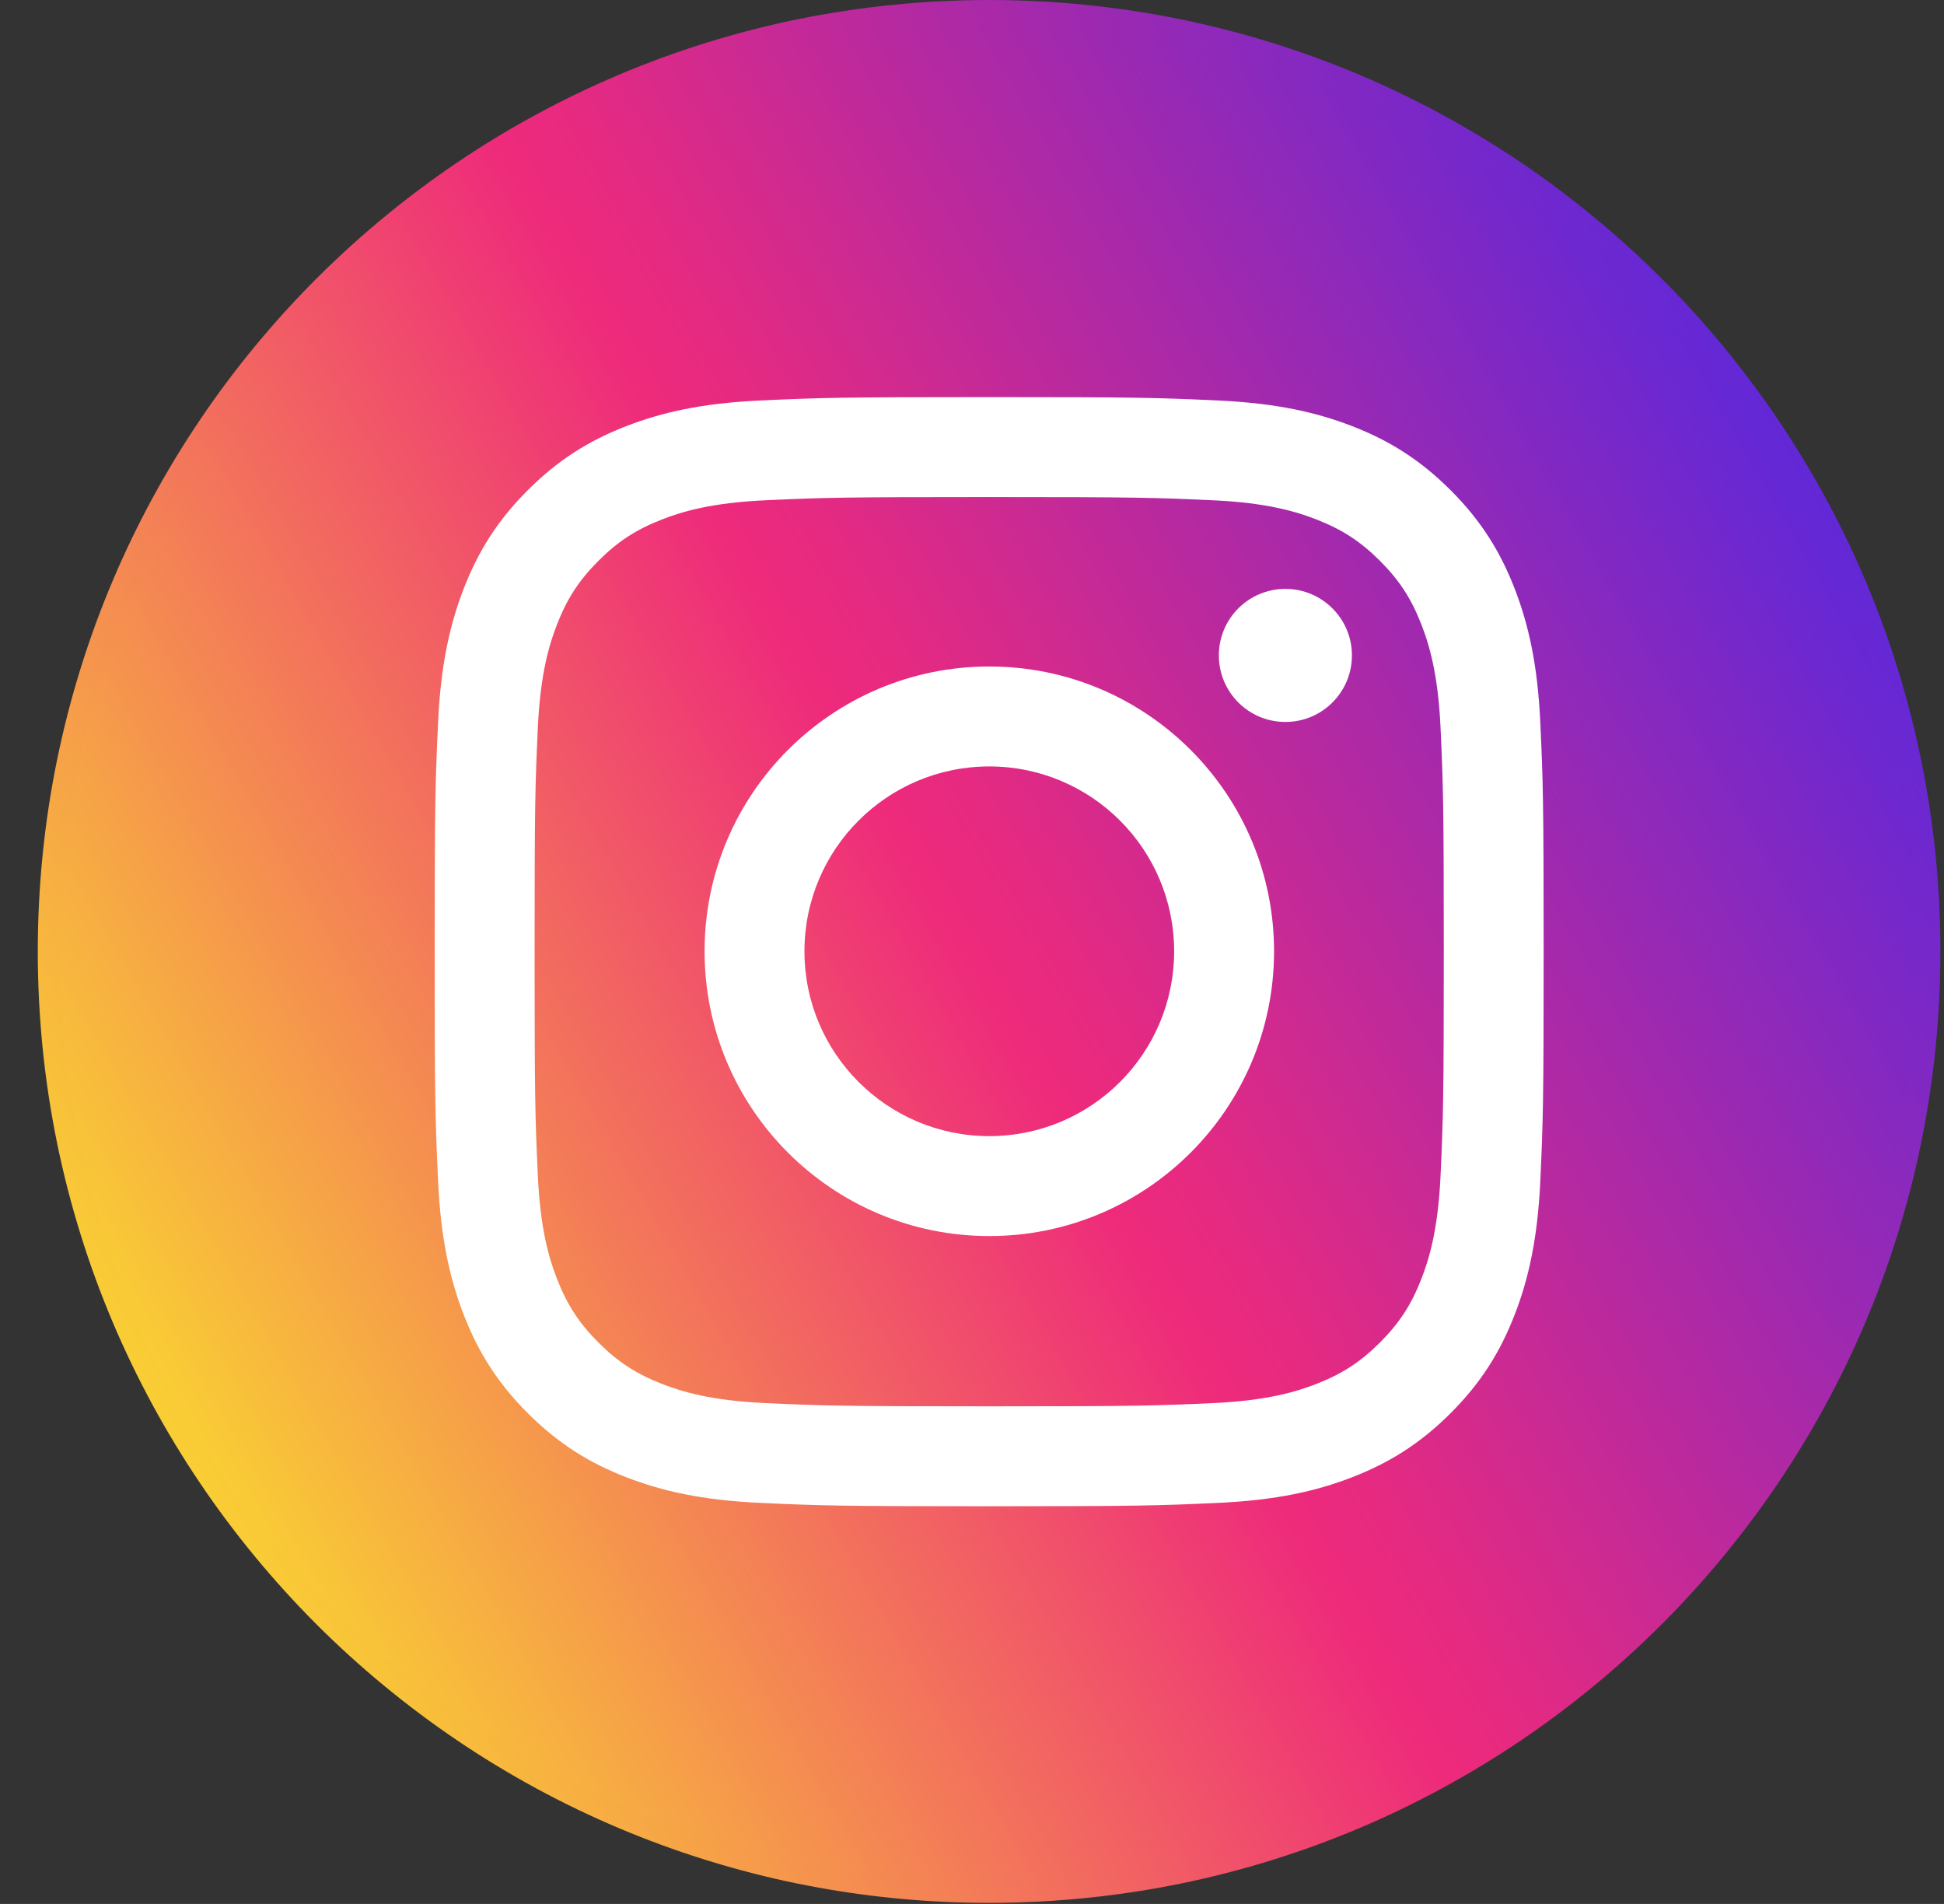 <svg width="48" height="47" viewBox="0 0 48 47" fill="none" xmlns="http://www.w3.org/2000/svg">
<rect x="0" y="0" width="48" height="47" fill="#333333" stroke="none"/>
<path d="M24.42 46.701C37.242 46.701 47.636 36.307 47.636 23.487C47.636 10.666 37.242 0.273 24.42 0.273C11.598 0.273 1.204 10.666 1.204 23.487C1.204 36.307 11.598 46.701 24.42 46.701Z" fill="url(#paint0_linear_1_853)"/>
<path d="M47.434 18.754C47.126 17.246 46.665 15.762 46.065 14.345C45.477 12.953 44.748 11.611 43.899 10.355C43.059 9.111 42.094 7.942 41.031 6.879C39.968 5.817 38.799 4.852 37.555 4.011C36.299 3.163 34.957 2.435 33.565 1.846C32.148 1.246 30.664 0.786 29.155 0.477C27.608 0.161 26.015 0 24.422 0C22.828 0 21.236 0.161 19.688 0.477C18.18 0.786 16.697 1.246 15.279 1.846C13.887 2.435 12.544 3.163 11.289 4.011C10.045 4.852 8.875 5.817 7.812 6.879C6.75 7.942 5.784 9.111 4.944 10.355C4.096 11.611 3.367 12.953 2.779 14.345C2.179 15.762 1.719 17.246 1.41 18.754C1.093 20.301 0.933 21.893 0.933 23.487C0.933 25.08 1.093 26.673 1.41 28.22C1.719 29.728 2.179 31.212 2.779 32.629C3.367 34.021 4.096 35.363 4.944 36.619C5.784 37.863 6.75 39.032 7.812 40.095C8.875 41.158 10.045 42.122 11.289 42.963C12.544 43.811 13.887 44.54 15.279 45.128C16.697 45.727 18.18 46.188 19.688 46.497C19.857 46.531 20.027 46.564 20.197 46.595C21.584 46.847 23.003 46.974 24.422 46.974C24.527 46.974 24.632 46.973 24.738 46.972C25.836 46.957 26.933 46.867 28.013 46.701C28.396 46.642 28.777 46.574 29.155 46.497C30.664 46.188 32.148 45.728 33.565 45.128C34.957 44.54 36.299 43.811 37.555 42.963C38.799 42.122 39.968 41.158 41.031 40.095C42.094 39.032 43.059 37.863 43.899 36.619C44.748 35.363 45.477 34.021 46.065 32.629C46.665 31.212 47.125 29.728 47.434 28.22C47.751 26.673 47.911 25.08 47.911 23.487C47.911 21.893 47.751 20.301 47.434 18.754ZM28.013 46.147C26.843 46.331 25.643 46.427 24.422 46.427C22.98 46.427 21.57 46.294 20.202 46.038C9.56 44.052 1.479 34.695 1.479 23.487C1.479 10.838 11.771 0.547 24.422 0.547C37.072 0.547 47.364 10.837 47.364 23.487C47.364 34.915 38.964 44.418 28.013 46.147Z" fill="url(#paint1_linear_1_853)"/>
<path d="M24.424 12.27C28.08 12.27 28.513 12.284 29.957 12.35C31.292 12.411 32.017 12.634 32.499 12.821C33.138 13.07 33.594 13.366 34.073 13.845C34.552 14.324 34.849 14.78 35.097 15.419C35.285 15.902 35.508 16.627 35.569 17.961C35.635 19.405 35.649 19.838 35.649 23.493C35.649 27.148 35.635 27.581 35.569 29.025C35.508 30.36 35.285 31.084 35.097 31.567C34.849 32.206 34.552 32.662 34.073 33.141C33.594 33.62 33.138 33.916 32.499 34.165C32.017 34.352 31.292 34.575 29.957 34.636C28.513 34.702 28.08 34.716 24.424 34.716C20.769 34.716 20.336 34.702 18.892 34.636C17.557 34.575 16.832 34.352 16.35 34.165C15.711 33.916 15.255 33.62 14.776 33.141C14.297 32.662 14 32.206 13.752 31.567C13.564 31.084 13.341 30.36 13.28 29.025C13.214 27.581 13.2 27.148 13.2 23.493C13.2 19.838 13.214 19.405 13.28 17.961C13.341 16.627 13.564 15.902 13.752 15.419C14 14.78 14.297 14.324 14.776 13.845C15.255 13.366 15.711 13.069 16.35 12.821C16.832 12.634 17.557 12.411 18.892 12.35C20.336 12.284 20.769 12.27 24.424 12.27ZM24.424 9.803C20.706 9.803 20.24 9.819 18.78 9.886C17.322 9.952 16.327 10.184 15.456 10.522C14.556 10.872 13.793 11.34 13.031 12.101C12.27 12.862 11.802 13.626 11.452 14.526C11.114 15.397 10.882 16.392 10.816 17.849C10.749 19.309 10.733 19.775 10.733 23.493C10.733 27.211 10.749 27.677 10.816 29.137C10.882 30.595 11.114 31.59 11.452 32.46C11.802 33.361 12.27 34.124 13.031 34.885C13.793 35.646 14.556 36.114 15.456 36.464C16.327 36.803 17.322 37.034 18.78 37.1C20.24 37.167 20.706 37.183 24.424 37.183C28.143 37.183 28.609 37.167 30.069 37.1C31.526 37.034 32.522 36.803 33.393 36.464C34.293 36.114 35.056 35.646 35.818 34.885C36.579 34.124 37.047 33.361 37.397 32.46C37.735 31.59 37.967 30.595 38.033 29.137C38.1 27.677 38.115 27.211 38.115 23.493C38.115 19.775 38.1 19.309 38.033 17.849C37.967 16.392 37.735 15.397 37.397 14.526C37.047 13.626 36.579 12.862 35.818 12.101C35.056 11.34 34.293 10.872 33.393 10.522C32.522 10.184 31.527 9.952 30.069 9.886C28.609 9.819 28.143 9.803 24.424 9.803Z" fill="white"/>
<path d="M24.427 16.453C20.544 16.453 17.397 19.601 17.397 23.483C17.397 27.365 20.544 30.513 24.427 30.513C28.31 30.513 31.458 27.365 31.458 23.483C31.458 19.601 28.31 16.453 24.427 16.453ZM24.427 28.046C21.907 28.046 19.863 26.003 19.863 23.483C19.863 20.963 21.907 18.92 24.427 18.92C26.948 18.92 28.991 20.963 28.991 23.483C28.991 26.003 26.948 28.046 24.427 28.046Z" fill="white"/>
<path d="M31.738 17.822C32.645 17.822 33.381 17.087 33.381 16.179C33.381 15.272 32.645 14.537 31.738 14.537C30.83 14.537 30.095 15.272 30.095 16.179C30.095 17.087 30.83 17.822 31.738 17.822Z" fill="white"/>
<defs>
<linearGradient id="paint0_linear_1_853" x1="4.311" y1="35.095" x2="44.526" y2="11.874" gradientUnits="userSpaceOnUse">
<stop stop-color="#F9CE34"/>
<stop offset="0.49" stop-color="#EE2A7B"/>
<stop offset="0.534" stop-color="#E62A81"/>
<stop offset="1" stop-color="#6228D7"/>
</linearGradient>
<linearGradient id="paint1_linear_1_853" x1="4.076" y1="35.232" x2="44.765" y2="11.737" gradientUnits="userSpaceOnUse">
<stop stop-color="#F9CE34"/>
<stop offset="0.49" stop-color="#EE2A7B"/>
<stop offset="0.534" stop-color="#E62A81"/>
<stop offset="1" stop-color="#6228D7"/>
</linearGradient>
</defs>
</svg>

